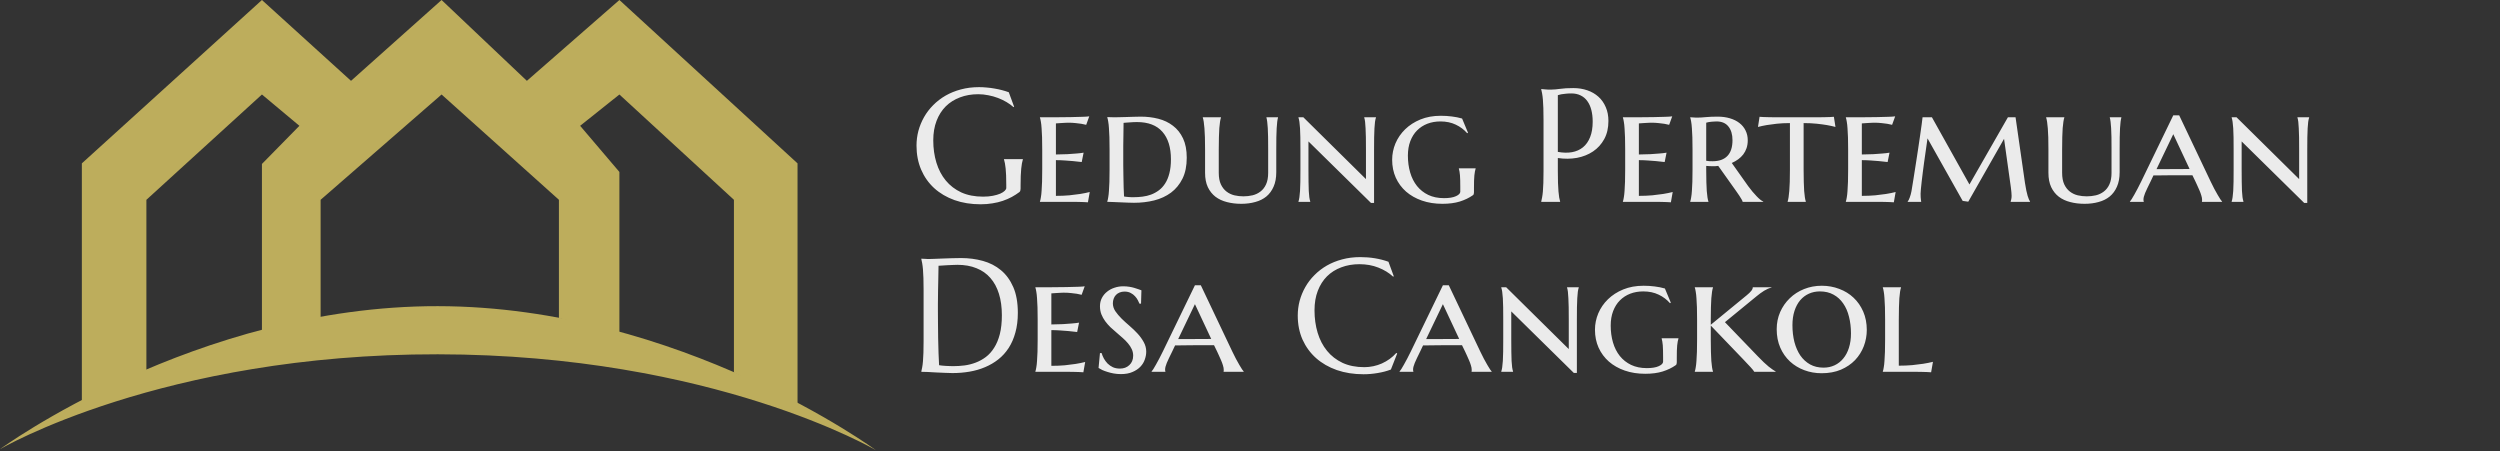 <svg width="1412" height="255" viewBox="0 0 1412 255" fill="none" xmlns="http://www.w3.org/2000/svg">
<rect x="0" y="0" width="1412" height="255" fill="#333333" stroke="none"/>
<path d="M576.429 106.535C576.429 106.861 576.385 107.202 576.296 107.557C576.237 107.913 576.074 108.209 575.807 108.446C574.474 109.453 573.023 110.386 571.453 111.245C569.912 112.075 568.239 112.8 566.432 113.422C564.625 114.044 562.67 114.518 560.566 114.844C558.493 115.2 556.256 115.377 553.857 115.377C548.466 115.377 543.548 114.592 539.105 113.022C534.662 111.423 530.84 109.172 527.641 106.269C524.472 103.366 522.013 99.885 520.265 95.827C518.517 91.739 517.644 87.207 517.644 82.23C517.644 79.416 517.999 76.646 518.71 73.921C519.451 71.196 520.517 68.604 521.909 66.145C523.301 63.686 525.02 61.435 527.063 59.391C529.107 57.318 531.433 55.525 534.04 54.015C536.676 52.504 539.564 51.334 542.704 50.504C545.874 49.645 549.295 49.216 552.968 49.216C554.39 49.216 555.842 49.29 557.323 49.438C558.804 49.556 560.27 49.749 561.722 50.016C563.173 50.253 564.565 50.549 565.898 50.904C567.261 51.26 568.55 51.66 569.764 52.104L572.786 60.324L572.43 60.502C571.275 59.465 569.942 58.502 568.431 57.614C566.92 56.725 565.306 55.955 563.588 55.303C561.87 54.651 560.063 54.148 558.167 53.792C556.301 53.407 554.405 53.215 552.479 53.215C548.747 53.215 545.326 53.807 542.215 54.992C539.105 56.148 536.424 57.836 534.173 60.058C531.951 62.279 530.218 65.005 528.974 68.233C527.73 71.462 527.108 75.135 527.108 79.253C527.108 83.785 527.7 87.992 528.885 91.872C530.07 95.753 531.833 99.115 534.173 101.958C536.513 104.802 539.431 107.039 542.926 108.668C546.451 110.268 550.554 111.067 555.234 111.067C557.308 111.067 559.159 110.904 560.789 110.579C562.418 110.253 563.795 109.853 564.921 109.379C566.047 108.875 566.891 108.342 567.454 107.779C568.046 107.187 568.342 106.654 568.342 106.18V104.447C568.342 102.373 568.313 100.581 568.253 99.07C568.194 97.56 568.105 96.256 567.987 95.16C567.868 94.034 567.735 93.072 567.587 92.272C567.439 91.472 567.261 90.732 567.054 90.05V89.873H577.718V90.05C577.54 90.672 577.362 91.413 577.185 92.272C577.036 93.101 576.903 94.094 576.785 95.249C576.666 96.404 576.577 97.767 576.518 99.337C576.459 100.877 576.429 102.669 576.429 104.713V106.535ZM587.36 66.234C590.263 66.234 593.24 66.234 596.291 66.234C599.342 66.204 602.171 66.175 604.778 66.145C607.385 66.086 609.621 66.026 611.487 65.967C613.383 65.908 614.627 65.819 615.22 65.701L613.487 70.499C612.687 70.292 611.784 70.1 610.776 69.922C609.888 69.774 608.806 69.641 607.533 69.522C606.289 69.374 604.837 69.3 603.178 69.3C602.586 69.3 601.904 69.329 601.134 69.389C600.364 69.418 599.624 69.463 598.913 69.522C598.083 69.581 597.239 69.641 596.38 69.7V87.251C598.779 87.221 600.942 87.162 602.867 87.073C604.793 86.984 606.437 86.866 607.799 86.718C609.399 86.599 610.806 86.436 612.021 86.229L610.954 91.517C609.325 91.309 607.681 91.132 606.022 90.983C604.6 90.835 603.03 90.717 601.312 90.628C599.594 90.509 597.95 90.45 596.38 90.45V110.623C599.135 110.623 601.667 110.519 603.978 110.312C606.289 110.075 608.303 109.823 610.021 109.557C612.035 109.231 613.857 108.861 615.486 108.446L614.464 114.267C614.02 114.237 613.294 114.193 612.287 114.133C611.31 114.104 610.273 114.074 609.177 114.044C608.11 114.044 607.103 114.03 606.155 114C605.207 114 604.556 114 604.2 114H587.36V113.822C587.567 113.2 587.745 112.4 587.893 111.423C588.071 110.445 588.204 109.246 588.293 107.824C588.411 106.372 588.5 104.654 588.56 102.669C588.619 100.685 588.648 98.359 588.648 95.693V84.496C588.648 81.83 588.619 79.519 588.56 77.564C588.5 75.58 588.411 73.876 588.293 72.455C588.204 71.003 588.071 69.789 587.893 68.811C587.745 67.834 587.567 67.034 587.36 66.412V66.234ZM634.593 69.389C634.563 71.818 634.534 74.173 634.504 76.454C634.504 77.431 634.489 78.438 634.459 79.475C634.459 80.482 634.445 81.489 634.415 82.497C634.415 83.504 634.415 84.466 634.415 85.385C634.415 86.273 634.415 87.073 634.415 87.784C634.415 89.265 634.415 91.058 634.415 93.161C634.445 95.234 634.474 97.367 634.504 99.559C634.534 101.751 634.578 103.869 634.637 105.913C634.696 107.927 634.771 109.616 634.859 110.979C635.156 111.038 635.541 111.097 636.015 111.156C636.489 111.186 636.977 111.23 637.481 111.29C638.014 111.319 638.533 111.349 639.036 111.378C639.54 111.378 639.969 111.378 640.325 111.378C641.954 111.378 643.598 111.275 645.257 111.067C646.945 110.86 648.56 110.475 650.1 109.912C651.67 109.32 653.136 108.52 654.499 107.513C655.862 106.506 657.047 105.217 658.054 103.647C659.09 102.047 659.89 100.137 660.453 97.915C661.046 95.664 661.342 93.013 661.342 89.961C661.342 83.237 659.727 78.053 656.499 74.41C653.299 70.766 648.515 68.944 642.146 68.944C641.524 68.944 640.858 68.959 640.147 68.989C639.466 69.018 638.784 69.063 638.103 69.122C637.422 69.152 636.77 69.196 636.148 69.255C635.556 69.315 635.037 69.359 634.593 69.389ZM625.395 66.145C626.106 66.175 626.772 66.189 627.395 66.189C627.928 66.219 628.446 66.234 628.95 66.234C629.453 66.234 629.824 66.234 630.061 66.234C630.475 66.234 631.216 66.219 632.282 66.189C633.349 66.16 634.548 66.13 635.881 66.101C637.244 66.041 638.666 65.997 640.147 65.967C641.658 65.908 643.05 65.878 644.324 65.878C647.79 65.878 651.092 66.278 654.232 67.078C657.372 67.878 660.127 69.196 662.497 71.033C664.896 72.84 666.792 75.224 668.185 78.186C669.577 81.119 670.273 84.748 670.273 89.073C670.273 93.724 669.473 97.663 667.874 100.892C666.274 104.121 664.111 106.757 661.386 108.801C658.661 110.816 655.491 112.282 651.877 113.2C648.293 114.089 644.501 114.533 640.502 114.533C639.555 114.533 638.37 114.504 636.948 114.444C635.526 114.385 634.074 114.326 632.593 114.267C631.112 114.207 629.705 114.148 628.372 114.089C627.069 114.03 626.076 114 625.395 114V113.822C625.602 113.2 625.78 112.4 625.928 111.423C626.106 110.445 626.239 109.246 626.328 107.824C626.447 106.372 626.535 104.654 626.595 102.669C626.654 100.685 626.684 98.359 626.684 95.693V84.496C626.684 81.83 626.654 79.505 626.595 77.52C626.535 75.535 626.447 73.817 626.328 72.366C626.239 70.914 626.106 69.7 625.928 68.722C625.78 67.745 625.602 66.945 625.395 66.323V66.145ZM716.262 84.318C716.262 81.682 716.247 79.386 716.217 77.431C716.188 75.476 716.128 73.788 716.04 72.366C715.951 70.944 715.847 69.759 715.729 68.811C715.61 67.834 715.462 67.034 715.284 66.412V66.234H721.816V66.412C721.638 67.034 721.49 67.834 721.372 68.811C721.253 69.789 721.149 71.003 721.061 72.455C720.972 73.876 720.912 75.58 720.883 77.564C720.853 79.519 720.838 81.83 720.838 84.496V97.249C720.838 100.448 720.335 103.173 719.328 105.424C718.35 107.676 716.987 109.527 715.24 110.979C713.492 112.4 711.404 113.437 708.975 114.089C706.575 114.77 703.939 115.111 701.065 115.111C698.162 115.111 695.467 114.785 692.979 114.133C690.49 113.511 688.328 112.504 686.491 111.112C684.684 109.72 683.248 107.913 682.181 105.691C681.144 103.469 680.626 100.774 680.626 97.604V84.496C680.626 81.83 680.596 79.519 680.537 77.564C680.478 75.58 680.389 73.876 680.271 72.455C680.152 71.003 680.019 69.789 679.871 68.811C679.722 67.834 679.545 67.034 679.337 66.412V66.234H689.602V66.412C689.394 67.034 689.216 67.834 689.068 68.811C688.92 69.759 688.787 70.944 688.668 72.366C688.58 73.788 688.506 75.476 688.446 77.431C688.387 79.386 688.357 81.682 688.357 84.318V97.604C688.357 100.24 688.757 102.418 689.557 104.136C690.357 105.824 691.409 107.172 692.712 108.179C694.015 109.186 695.496 109.897 697.155 110.312C698.814 110.697 700.517 110.89 702.265 110.89C704.042 110.89 705.761 110.697 707.419 110.312C709.108 109.897 710.604 109.186 711.907 108.179C713.24 107.172 714.292 105.824 715.062 104.136C715.862 102.418 716.262 100.24 716.262 97.604V84.318ZM776.069 114.622H774.336L739.012 79.875V95.693C739.012 98.359 739.027 100.685 739.056 102.669C739.086 104.654 739.13 106.372 739.189 107.824C739.278 109.246 739.382 110.445 739.5 111.423C739.649 112.4 739.826 113.2 740.034 113.822V114H733.369V113.822C733.576 113.2 733.754 112.4 733.902 111.423C734.05 110.445 734.168 109.246 734.257 107.824C734.346 106.372 734.405 104.654 734.435 102.669C734.465 100.685 734.479 98.359 734.479 95.693V84.496C734.479 81.83 734.465 79.519 734.435 77.564C734.405 75.58 734.346 73.876 734.257 72.455C734.168 71.003 734.05 69.789 733.902 68.811C733.754 67.834 733.576 67.034 733.369 66.412V66.234H736.124L771.493 101.159V84.496C771.493 81.83 771.478 79.519 771.448 77.564C771.419 75.58 771.359 73.876 771.271 72.455C771.211 71.003 771.122 69.789 771.004 68.811C770.885 67.834 770.722 67.034 770.515 66.412V66.234H777.136V66.412C776.928 67.034 776.751 67.834 776.603 68.811C776.484 69.789 776.38 71.003 776.292 72.455C776.203 73.876 776.143 75.58 776.114 77.564C776.084 79.519 776.069 81.83 776.069 84.496V114.622ZM832.5 108.624C832.5 109.009 832.456 109.334 832.367 109.601C832.307 109.868 832.145 110.09 831.878 110.268C829.775 111.749 827.316 112.934 824.502 113.822C821.717 114.681 818.444 115.111 814.682 115.111C810.446 115.111 806.58 114.504 803.085 113.289C799.619 112.075 796.642 110.386 794.154 108.224C791.666 106.032 789.725 103.41 788.333 100.359C786.97 97.308 786.289 93.931 786.289 90.228C786.289 87.058 786.911 83.978 788.155 80.986C789.429 77.994 791.251 75.343 793.621 73.032C795.99 70.722 798.864 68.87 802.241 67.478C805.647 66.086 809.483 65.39 813.749 65.39C815.971 65.39 818.074 65.523 820.059 65.79C822.043 66.026 823.954 66.412 825.791 66.945L829.123 74.943L828.679 75.254C826.901 73.21 824.754 71.596 822.236 70.411C819.718 69.196 816.83 68.589 813.571 68.589C810.905 68.589 808.447 69.018 806.195 69.877C803.974 70.737 802.033 71.995 800.375 73.654C798.745 75.284 797.472 77.298 796.553 79.697C795.635 82.097 795.176 84.822 795.176 87.873C795.176 91.309 795.605 94.494 796.464 97.426C797.323 100.359 798.612 102.906 800.33 105.069C802.048 107.202 804.166 108.875 806.684 110.09C809.232 111.304 812.194 111.912 815.571 111.912C818.474 111.912 820.725 111.541 822.325 110.801C823.954 110.06 824.769 109.216 824.769 108.268V105.913C824.769 104.373 824.754 103.04 824.724 101.914C824.694 100.788 824.65 99.826 824.591 99.026C824.532 98.197 824.443 97.486 824.324 96.893C824.235 96.301 824.117 95.753 823.969 95.249V95.071H833.433V95.249C833.285 95.693 833.152 96.227 833.033 96.849C832.915 97.471 832.811 98.211 832.722 99.07C832.663 99.929 832.604 100.937 832.544 102.092C832.515 103.247 832.5 104.58 832.5 106.091V108.624ZM879.866 85.785C882.769 86.318 885.42 86.377 887.82 85.962C890.249 85.518 892.322 84.6 894.041 83.207C895.788 81.786 897.136 79.875 898.084 77.476C899.062 75.076 899.55 72.144 899.55 68.678C899.55 66.278 899.299 64.101 898.795 62.146C898.291 60.161 897.536 58.488 896.529 57.125C895.551 55.733 894.307 54.666 892.796 53.926C891.286 53.156 889.523 52.77 887.509 52.77C886.235 52.77 885.124 52.83 884.176 52.948C883.228 53.037 882.429 53.141 881.777 53.259C881.007 53.407 880.37 53.57 879.866 53.748V85.785ZM870.491 50.282C871.083 50.342 871.705 50.401 872.357 50.46C872.92 50.519 873.542 50.564 874.223 50.593C874.934 50.593 875.66 50.593 876.4 50.593C877.556 50.593 879.111 50.46 881.066 50.193C883.051 49.897 885.569 49.749 888.62 49.749C891.463 49.749 894.085 50.164 896.484 50.993C898.913 51.823 901.017 53.037 902.794 54.637C904.571 56.236 905.949 58.191 906.926 60.502C907.933 62.783 908.437 65.39 908.437 68.322C908.437 72.262 907.652 75.669 906.082 78.542C904.512 81.415 902.409 83.741 899.772 85.518C897.136 87.295 894.1 88.51 890.664 89.162C887.227 89.784 883.628 89.813 879.866 89.251V96.626C879.866 99.144 879.896 101.351 879.955 103.247C880.044 105.113 880.133 106.728 880.222 108.09C880.34 109.453 880.473 110.593 880.622 111.512C880.799 112.43 880.977 113.2 881.155 113.822V114H870.491V113.822C870.668 113.2 870.831 112.43 870.979 111.512C871.157 110.593 871.305 109.453 871.424 108.09C871.542 106.728 871.631 105.113 871.69 103.247C871.75 101.351 871.779 99.144 871.779 96.626V67.7C871.779 65.182 871.75 62.99 871.69 61.124C871.631 59.228 871.542 57.599 871.424 56.236C871.305 54.844 871.157 53.689 870.979 52.77C870.831 51.852 870.668 51.082 870.491 50.46V50.282ZM916.613 66.234C919.516 66.234 922.493 66.234 925.544 66.234C928.595 66.204 931.424 66.175 934.031 66.145C936.638 66.086 938.874 66.026 940.74 65.967C942.636 65.908 943.88 65.819 944.473 65.701L942.74 70.499C941.94 70.292 941.036 70.1 940.029 69.922C939.141 69.774 938.059 69.641 936.786 69.522C935.542 69.374 934.09 69.3 932.431 69.3C931.839 69.3 931.157 69.329 930.387 69.389C929.617 69.418 928.876 69.463 928.166 69.522C927.336 69.581 926.492 69.641 925.633 69.7V87.251C928.032 87.221 930.195 87.162 932.12 87.073C934.046 86.984 935.69 86.866 937.052 86.718C938.652 86.599 940.059 86.436 941.273 86.229L940.207 91.517C938.578 91.309 936.934 91.132 935.275 90.983C933.853 90.835 932.283 90.717 930.565 90.628C928.847 90.509 927.203 90.45 925.633 90.45V110.623C928.388 110.623 930.92 110.519 933.231 110.312C935.542 110.075 937.556 109.823 939.274 109.557C941.288 109.231 943.11 108.861 944.739 108.446L943.717 114.267C943.273 114.237 942.547 114.193 941.54 114.133C940.562 114.104 939.526 114.074 938.43 114.044C937.363 114.044 936.356 114.03 935.408 114C934.46 114 933.809 114 933.453 114H916.613V113.822C916.82 113.2 916.998 112.4 917.146 111.423C917.324 110.445 917.457 109.246 917.546 107.824C917.664 106.372 917.753 104.654 917.812 102.669C917.872 100.685 917.901 98.359 917.901 95.693V84.496C917.901 81.83 917.872 79.519 917.812 77.564C917.753 75.58 917.664 73.876 917.546 72.455C917.457 71.003 917.324 69.789 917.146 68.811C916.998 67.834 916.82 67.034 916.613 66.412V66.234ZM963.668 90.806C964.26 90.894 964.853 90.969 965.445 91.028C966.067 91.058 966.66 91.072 967.223 91.072C970.925 91.072 973.725 90.08 975.621 88.095C977.546 86.111 978.509 83.133 978.509 79.164C978.509 75.906 977.739 73.329 976.198 71.433C974.688 69.537 972.451 68.589 969.489 68.589C968.541 68.589 967.697 68.633 966.956 68.722C966.245 68.781 965.638 68.856 965.134 68.944C964.571 69.063 964.083 69.181 963.668 69.3V90.806ZM970.466 93.694C969.874 93.783 969.281 93.842 968.689 93.872C968.126 93.872 967.549 93.872 966.956 93.872C966.482 93.872 965.964 93.857 965.401 93.827C964.838 93.797 964.26 93.753 963.668 93.694V95.871C963.668 98.507 963.698 100.818 963.757 102.803C963.816 104.758 963.89 106.446 963.979 107.868C964.097 109.29 964.231 110.49 964.379 111.467C964.527 112.415 964.705 113.2 964.912 113.822V114H954.648V113.822C954.855 113.2 955.033 112.4 955.181 111.423C955.359 110.445 955.492 109.246 955.581 107.824C955.7 106.372 955.788 104.654 955.848 102.669C955.907 100.685 955.937 98.359 955.937 95.693V84.496C955.937 81.83 955.907 79.519 955.848 77.564C955.788 75.58 955.7 73.876 955.581 72.455C955.492 71.003 955.359 69.789 955.181 68.811C955.033 67.834 954.855 67.034 954.648 66.412V66.234C955.122 66.263 955.625 66.293 956.159 66.323C956.603 66.352 957.092 66.382 957.625 66.412C958.188 66.412 958.751 66.412 959.313 66.412C960.261 66.412 961.668 66.323 963.535 66.145C965.401 65.967 967.593 65.878 970.111 65.878C972.658 65.878 974.969 66.189 977.042 66.811C979.146 67.434 980.938 68.322 982.419 69.478C983.93 70.633 985.085 72.04 985.885 73.699C986.714 75.358 987.129 77.209 987.129 79.253C987.129 80.853 986.907 82.319 986.462 83.652C986.018 84.955 985.396 86.14 984.596 87.207C983.796 88.243 982.848 89.162 981.752 89.961C980.656 90.761 979.442 91.457 978.109 92.05L987.396 105.158C988.195 106.224 988.995 107.246 989.795 108.224C990.624 109.201 991.409 110.075 992.15 110.845C992.89 111.615 993.587 112.267 994.238 112.8C994.89 113.304 995.438 113.645 995.882 113.822V114H984.241C984.241 113.733 984.048 113.274 983.663 112.623C983.308 111.941 982.878 111.245 982.375 110.534C981.901 109.794 981.412 109.083 980.908 108.401C980.434 107.72 980.079 107.216 979.842 106.891L970.466 93.694ZM1010.95 69.522C1008.25 69.522 1005.79 69.641 1003.57 69.877C1001.38 70.114 999.481 70.366 997.882 70.633C996.045 70.959 994.386 71.314 992.905 71.699L993.794 65.967C994.238 66.026 994.964 66.071 995.971 66.101C996.978 66.13 998.03 66.16 999.126 66.189C1000.25 66.189 1001.3 66.204 1002.28 66.234C1003.29 66.234 1003.98 66.234 1004.37 66.234H1025.39C1025.74 66.234 1026.39 66.234 1027.34 66.234C1028.32 66.204 1029.36 66.189 1030.45 66.189C1031.55 66.16 1032.6 66.13 1033.61 66.101C1034.61 66.071 1035.34 66.026 1035.78 65.967L1036.67 71.699C1035.25 71.314 1033.62 70.959 1031.78 70.633C1030.21 70.366 1028.32 70.114 1026.1 69.877C1023.91 69.641 1021.43 69.522 1018.68 69.522V95.693C1018.68 98.359 1018.71 100.685 1018.77 102.669C1018.82 104.654 1018.9 106.372 1018.99 107.824C1019.11 109.246 1019.24 110.445 1019.39 111.423C1019.54 112.4 1019.71 113.2 1019.92 113.822V114H1009.66V113.822C1009.86 113.2 1010.04 112.4 1010.19 111.423C1010.34 110.445 1010.47 109.246 1010.59 107.824C1010.71 106.372 1010.8 104.654 1010.86 102.669C1010.92 100.685 1010.95 98.359 1010.95 95.693V69.522ZM1042.54 66.234C1045.44 66.234 1048.42 66.234 1051.47 66.234C1054.52 66.204 1057.35 66.175 1059.96 66.145C1062.56 66.086 1064.8 66.026 1066.67 65.967C1068.56 65.908 1069.81 65.819 1070.4 65.701L1068.66 70.499C1067.86 70.292 1066.96 70.1 1065.95 69.922C1065.07 69.774 1063.98 69.641 1062.71 69.522C1061.47 69.374 1060.01 69.3 1058.36 69.3C1057.76 69.3 1057.08 69.329 1056.31 69.389C1055.54 69.418 1054.8 69.463 1054.09 69.522C1053.26 69.581 1052.42 69.641 1051.56 69.7V87.251C1053.96 87.221 1056.12 87.162 1058.04 87.073C1059.97 86.984 1061.61 86.866 1062.98 86.718C1064.58 86.599 1065.98 86.436 1067.2 86.229L1066.13 91.517C1064.5 91.309 1062.86 91.132 1061.2 90.983C1059.78 90.835 1058.21 90.717 1056.49 90.628C1054.77 90.509 1053.13 90.45 1051.56 90.45V110.623C1054.31 110.623 1056.85 110.519 1059.16 110.312C1061.47 110.075 1063.48 109.823 1065.2 109.557C1067.21 109.231 1069.03 108.861 1070.66 108.446L1069.64 114.267C1069.2 114.237 1068.47 114.193 1067.46 114.133C1066.49 114.104 1065.45 114.074 1064.35 114.044C1063.29 114.044 1062.28 114.03 1061.33 114C1060.39 114 1059.73 114 1059.38 114H1042.54V113.822C1042.74 113.2 1042.92 112.4 1043.07 111.423C1043.25 110.445 1043.38 109.246 1043.47 107.824C1043.59 106.372 1043.68 104.654 1043.74 102.669C1043.8 100.685 1043.83 98.359 1043.83 95.693V84.496C1043.83 81.83 1043.8 79.519 1043.74 77.564C1043.68 75.58 1043.59 73.876 1043.47 72.455C1043.38 71.003 1043.25 69.789 1043.07 68.811C1042.92 67.834 1042.74 67.034 1042.54 66.412V66.234ZM1077.46 113.822C1077.85 113.408 1078.23 112.652 1078.62 111.556C1079.03 110.46 1079.36 109.275 1079.6 108.001C1079.95 105.928 1080.34 103.573 1080.75 100.937C1081.19 98.27 1081.62 95.53 1082.04 92.716C1082.48 89.902 1082.91 87.103 1083.33 84.318C1083.74 81.504 1084.13 78.897 1084.48 76.498C1084.84 74.099 1085.13 71.995 1085.37 70.189C1085.61 68.382 1085.77 67.063 1085.86 66.234H1091.15L1112.34 104.18L1134.07 66.234H1138.38L1143.71 103.336C1143.98 105.024 1144.23 106.461 1144.47 107.646C1144.73 108.831 1144.99 109.838 1145.22 110.667C1145.46 111.467 1145.7 112.119 1145.93 112.623C1146.17 113.126 1146.38 113.526 1146.56 113.822V114H1135.63V113.822C1135.71 113.585 1135.82 113.185 1135.94 112.623C1136.09 112.06 1136.16 111.393 1136.16 110.623C1136.16 110.119 1136.11 109.394 1136.03 108.446C1135.97 107.498 1135.86 106.565 1135.71 105.646L1131.89 78.409L1111.68 113.911L1108.52 113.467L1088.66 78.142C1087.92 83.119 1087.27 87.725 1086.7 91.961C1086.47 93.768 1086.23 95.575 1085.99 97.382C1085.76 99.189 1085.55 100.892 1085.37 102.492C1085.19 104.062 1085.05 105.454 1084.93 106.668C1084.81 107.883 1084.75 108.786 1084.75 109.379C1084.75 110.119 1084.76 110.771 1084.79 111.334C1084.82 111.867 1084.87 112.341 1084.93 112.756C1084.99 113.23 1085.05 113.645 1085.1 114H1077.46V113.822ZM1192.59 84.318C1192.59 81.682 1192.58 79.386 1192.55 77.431C1192.52 75.476 1192.46 73.788 1192.37 72.366C1192.28 70.944 1192.18 69.759 1192.06 68.811C1191.94 67.834 1191.79 67.034 1191.61 66.412V66.234H1198.14V66.412C1197.97 67.034 1197.82 67.834 1197.7 68.811C1197.58 69.789 1197.48 71.003 1197.39 72.455C1197.3 73.876 1197.24 75.58 1197.21 77.564C1197.18 79.519 1197.17 81.83 1197.17 84.496V97.249C1197.17 100.448 1196.66 103.173 1195.66 105.424C1194.68 107.676 1193.32 109.527 1191.57 110.979C1189.82 112.4 1187.73 113.437 1185.3 114.089C1182.9 114.77 1180.27 115.111 1177.39 115.111C1174.49 115.111 1171.79 114.785 1169.31 114.133C1166.82 113.511 1164.66 112.504 1162.82 111.112C1161.01 109.72 1159.58 107.913 1158.51 105.691C1157.47 103.469 1156.95 100.774 1156.95 97.604V84.496C1156.95 81.83 1156.92 79.519 1156.87 77.564C1156.81 75.58 1156.72 73.876 1156.6 72.455C1156.48 71.003 1156.35 69.789 1156.2 68.811C1156.05 67.834 1155.87 67.034 1155.67 66.412V66.234H1165.93V66.412C1165.72 67.034 1165.54 67.834 1165.4 68.811C1165.25 69.759 1165.12 70.944 1165 72.366C1164.91 73.788 1164.83 75.476 1164.77 77.431C1164.72 79.386 1164.69 81.682 1164.69 84.318V97.604C1164.69 100.24 1165.09 102.418 1165.89 104.136C1166.69 105.824 1167.74 107.172 1169.04 108.179C1170.34 109.186 1171.82 109.897 1173.48 110.312C1175.14 110.697 1176.85 110.89 1178.59 110.89C1180.37 110.89 1182.09 110.697 1183.75 110.312C1185.44 109.897 1186.93 109.186 1188.24 108.179C1189.57 107.172 1190.62 105.824 1191.39 104.136C1192.19 102.418 1192.59 100.24 1192.59 97.604V84.318ZM1238.27 98.981C1237.47 98.981 1236.46 98.981 1235.25 98.981C1234.06 98.981 1232.76 98.981 1231.34 98.981C1229.91 98.981 1228.45 98.981 1226.94 98.981C1225.43 98.981 1223.99 98.996 1222.63 99.026C1221.26 99.026 1220.02 99.041 1218.89 99.07C1217.77 99.07 1216.9 99.07 1216.27 99.07L1214.63 102.536C1213.92 103.958 1213.31 105.202 1212.81 106.269C1212.3 107.305 1211.89 108.224 1211.56 109.023C1211.24 109.823 1211 110.519 1210.85 111.112C1210.7 111.675 1210.63 112.208 1210.63 112.711C1210.63 113.037 1210.64 113.289 1210.67 113.467C1210.7 113.615 1210.75 113.733 1210.81 113.822V114H1202.99V113.822C1203.19 113.615 1203.52 113.171 1203.96 112.489C1204.41 111.778 1204.91 110.919 1205.48 109.912C1206.07 108.905 1206.69 107.764 1207.34 106.491C1208.02 105.217 1208.69 103.899 1209.34 102.536L1227.47 65.123H1230.8L1248.58 102.536C1249.26 103.958 1249.94 105.321 1250.62 106.624C1251.33 107.927 1251.98 109.097 1252.58 110.134C1253.17 111.141 1253.69 111.986 1254.13 112.667C1254.57 113.319 1254.87 113.704 1255.02 113.822V114H1243.64C1243.7 113.763 1243.73 113.556 1243.73 113.378C1243.73 113.171 1243.73 112.948 1243.73 112.711C1243.73 112.06 1243.58 111.275 1243.29 110.356C1243.02 109.438 1242.68 108.505 1242.27 107.557C1241.88 106.58 1241.47 105.646 1241.02 104.758C1240.61 103.869 1240.27 103.129 1240 102.536L1238.27 98.981ZM1218.01 95.516H1220.72C1221.96 95.516 1223.28 95.516 1224.67 95.516C1226.09 95.486 1227.51 95.471 1228.94 95.471C1230.36 95.471 1231.74 95.471 1233.07 95.471C1234.4 95.442 1235.6 95.427 1236.67 95.427L1227.47 75.787L1218.01 95.516ZM1303.14 114.622H1301.41L1266.08 79.875V95.693C1266.08 98.359 1266.1 100.685 1266.13 102.669C1266.16 104.654 1266.2 106.372 1266.26 107.824C1266.35 109.246 1266.45 110.445 1266.57 111.423C1266.72 112.4 1266.9 113.2 1267.1 113.822V114H1260.44V113.822C1260.65 113.2 1260.83 112.4 1260.97 111.423C1261.12 110.445 1261.24 109.246 1261.33 107.824C1261.42 106.372 1261.48 104.654 1261.51 102.669C1261.54 100.685 1261.55 98.359 1261.55 95.693V84.496C1261.55 81.83 1261.54 79.519 1261.51 77.564C1261.48 75.58 1261.42 73.876 1261.33 72.455C1261.24 71.003 1261.12 69.789 1260.97 68.811C1260.83 67.834 1260.65 67.034 1260.44 66.412V66.234H1263.19L1298.56 101.159V84.496C1298.56 81.83 1298.55 79.519 1298.52 77.564C1298.49 75.58 1298.43 73.876 1298.34 72.455C1298.28 71.003 1298.19 69.789 1298.08 68.811C1297.96 67.834 1297.79 67.034 1297.59 66.412V66.234H1304.21V66.412C1304 67.034 1303.82 67.834 1303.67 68.811C1303.56 69.789 1303.45 71.003 1303.36 72.455C1303.27 73.876 1303.21 75.58 1303.19 77.564C1303.16 79.519 1303.14 81.83 1303.14 84.496V114.622ZM530.085 150.104C530.026 153.421 529.966 156.635 529.907 159.746C529.878 161.079 529.848 162.441 529.818 163.833C529.818 165.226 529.804 166.603 529.774 167.966C529.774 169.299 529.759 170.587 529.729 171.832C529.729 173.046 529.729 174.127 529.729 175.075C529.729 177.06 529.744 179.459 529.774 182.273C529.804 185.088 529.833 187.976 529.863 190.938C529.922 193.9 529.996 196.744 530.085 199.469C530.174 202.194 530.278 204.461 530.396 206.268C530.811 206.327 531.359 206.401 532.04 206.49C532.751 206.549 533.492 206.608 534.262 206.667C535.032 206.697 535.787 206.727 536.528 206.756C537.268 206.786 537.89 206.801 538.394 206.801C540.468 206.801 542.586 206.667 544.748 206.401C546.94 206.105 549.043 205.571 551.058 204.801C553.102 204.031 555.012 202.979 556.79 201.646C558.597 200.284 560.167 198.536 561.5 196.403C562.862 194.271 563.929 191.708 564.699 188.716C565.469 185.695 565.854 182.14 565.854 178.052C565.854 173.52 565.306 169.491 564.21 165.966C563.114 162.412 561.5 159.42 559.367 156.991C557.264 154.562 554.642 152.725 551.502 151.481C548.392 150.207 544.807 149.57 540.749 149.57C539.949 149.57 539.046 149.6 538.039 149.659C537.031 149.689 536.024 149.733 535.017 149.792C534.04 149.822 533.106 149.881 532.218 149.97C531.359 150.029 530.648 150.074 530.085 150.104ZM520.354 146.104C521.035 146.134 521.672 146.164 522.265 146.193C522.768 146.223 523.287 146.253 523.82 146.282C524.353 146.282 524.783 146.282 525.108 146.282C525.671 146.282 526.604 146.253 527.908 146.193C529.241 146.134 530.751 146.075 532.44 146.016C534.128 145.956 535.876 145.897 537.683 145.838C539.52 145.779 541.238 145.749 542.837 145.749C547.133 145.749 551.221 146.282 555.101 147.349C558.982 148.415 562.388 150.163 565.321 152.592C568.253 155.021 570.579 158.205 572.297 162.145C574.015 166.085 574.874 170.928 574.874 176.675C574.874 180.792 574.415 184.495 573.497 187.783C572.608 191.071 571.349 193.974 569.72 196.492C568.09 199.01 566.135 201.173 563.854 202.979C561.603 204.757 559.1 206.223 556.345 207.378C553.62 208.534 550.702 209.378 547.592 209.911C544.481 210.444 541.267 210.711 537.95 210.711C536.765 210.711 535.328 210.667 533.64 210.578C531.981 210.518 530.307 210.444 528.619 210.355C526.93 210.267 525.331 210.178 523.82 210.089C522.339 210.03 521.183 210 520.354 210V209.822C520.532 209.2 520.695 208.43 520.843 207.512C521.021 206.593 521.169 205.453 521.287 204.09C521.406 202.728 521.494 201.113 521.554 199.247C521.613 197.351 521.643 195.144 521.643 192.626V163.7C521.643 161.182 521.613 158.975 521.554 157.08C521.494 155.154 521.406 153.51 521.287 152.147C521.169 150.755 521.021 149.585 520.843 148.637C520.695 147.689 520.532 146.904 520.354 146.282V146.104ZM584.783 162.234C587.686 162.234 590.663 162.234 593.714 162.234C596.765 162.204 599.594 162.175 602.201 162.145C604.807 162.086 607.044 162.027 608.91 161.967C610.806 161.908 612.05 161.819 612.643 161.701L610.91 166.5C610.11 166.292 609.206 166.1 608.199 165.922C607.311 165.774 606.229 165.64 604.956 165.522C603.711 165.374 602.26 165.3 600.601 165.3C600.009 165.3 599.327 165.329 598.557 165.389C597.787 165.418 597.046 165.463 596.335 165.522C595.506 165.581 594.662 165.64 593.803 165.7V183.251C596.202 183.221 598.365 183.162 600.29 183.073C602.215 182.984 603.86 182.866 605.222 182.718C606.822 182.599 608.229 182.436 609.443 182.229L608.377 187.517C606.748 187.309 605.104 187.132 603.445 186.983C602.023 186.835 600.453 186.717 598.735 186.628C597.017 186.509 595.373 186.45 593.803 186.45V206.623C596.558 206.623 599.09 206.519 601.401 206.312C603.711 206.075 605.726 205.823 607.444 205.557C609.458 205.231 611.28 204.861 612.909 204.446L611.887 210.267C611.443 210.237 610.717 210.193 609.71 210.133C608.732 210.104 607.696 210.074 606.6 210.044C605.533 210.044 604.526 210.03 603.578 210C602.63 210 601.979 210 601.623 210H584.783V209.822C584.99 209.2 585.168 208.4 585.316 207.423C585.494 206.445 585.627 205.246 585.716 203.824C585.834 202.372 585.923 200.654 585.982 198.669C586.042 196.685 586.071 194.359 586.071 191.693V180.496C586.071 177.83 586.042 175.52 585.982 173.564C585.923 171.58 585.834 169.876 585.716 168.455C585.627 167.003 585.494 165.789 585.316 164.811C585.168 163.833 584.99 163.034 584.783 162.412V162.234ZM644.457 171.521H643.568C643.391 171.017 643.094 170.38 642.68 169.61C642.295 168.84 641.761 168.084 641.08 167.344C640.428 166.603 639.614 165.981 638.636 165.478C637.659 164.944 636.489 164.678 635.126 164.678C634.089 164.678 633.156 164.855 632.327 165.211C631.527 165.537 630.846 165.996 630.283 166.588C629.72 167.181 629.29 167.892 628.994 168.721C628.698 169.521 628.55 170.395 628.55 171.343C628.55 172.883 629.009 174.349 629.927 175.742C630.875 177.134 632.045 178.526 633.438 179.918C634.83 181.281 636.34 182.659 637.97 184.051C639.599 185.443 641.11 186.895 642.502 188.405C643.894 189.916 645.049 191.516 645.968 193.204C646.916 194.893 647.39 196.7 647.39 198.625C647.39 200.047 647.123 201.513 646.59 203.024C646.086 204.535 645.257 205.897 644.102 207.112C642.946 208.326 641.465 209.319 639.658 210.089C637.851 210.889 635.659 211.289 633.082 211.289C631.66 211.289 630.298 211.17 628.994 210.933C627.72 210.696 626.535 210.4 625.439 210.044C624.373 209.719 623.41 209.363 622.551 208.978C621.722 208.563 621.026 208.178 620.463 207.823L621.263 199.425H622.196C622.492 200.462 622.922 201.498 623.484 202.535C624.077 203.572 624.788 204.52 625.617 205.379C626.476 206.208 627.469 206.89 628.594 207.423C629.75 207.926 631.068 208.178 632.549 208.178C633.586 208.178 634.563 208.015 635.481 207.689C636.4 207.334 637.185 206.845 637.836 206.223C638.518 205.601 639.051 204.846 639.436 203.957C639.821 203.039 640.014 202.017 640.014 200.891C640.014 199.558 639.747 198.329 639.214 197.203C638.681 196.048 637.97 194.952 637.081 193.915C636.192 192.849 635.185 191.827 634.06 190.849C632.964 189.872 631.823 188.879 630.638 187.872C629.453 186.865 628.298 185.843 627.172 184.806C626.076 183.74 625.084 182.599 624.195 181.385C623.307 180.17 622.596 178.882 622.062 177.519C621.529 176.127 621.263 174.601 621.263 172.942C621.263 171.195 621.633 169.625 622.374 168.232C623.114 166.84 624.092 165.67 625.306 164.722C626.521 163.745 627.913 163.004 629.483 162.5C631.053 161.967 632.682 161.701 634.371 161.701C635.615 161.701 636.77 161.79 637.836 161.967C638.932 162.145 639.91 162.367 640.769 162.634C641.658 162.871 642.428 163.123 643.08 163.389C643.731 163.626 644.264 163.819 644.679 163.967L644.457 171.521ZM685.691 194.981C684.892 194.981 683.884 194.981 682.67 194.981C681.485 194.981 680.182 194.981 678.76 194.981C677.338 194.981 675.872 194.981 674.361 194.981C672.85 194.981 671.413 194.996 670.051 195.026C668.688 195.026 667.444 195.041 666.318 195.07C665.193 195.07 664.319 195.07 663.697 195.07L662.053 198.536C661.342 199.958 660.735 201.202 660.231 202.269C659.727 203.305 659.313 204.224 658.987 205.023C658.661 205.823 658.424 206.519 658.276 207.112C658.128 207.675 658.054 208.208 658.054 208.711C658.054 209.037 658.069 209.289 658.098 209.467C658.128 209.615 658.172 209.733 658.231 209.822V210H650.411V209.822C650.618 209.615 650.944 209.171 651.389 208.489C651.833 207.778 652.337 206.919 652.899 205.912C653.492 204.905 654.114 203.764 654.766 202.491C655.447 201.217 656.113 199.899 656.765 198.536L674.894 161.123H678.227L696 198.536C696.681 199.958 697.363 201.321 698.044 202.624C698.755 203.927 699.407 205.097 699.999 206.134C700.591 207.141 701.11 207.986 701.554 208.667C701.999 209.319 702.295 209.704 702.443 209.822V210H691.068C691.127 209.763 691.157 209.556 691.157 209.378C691.157 209.171 691.157 208.948 691.157 208.711C691.157 208.06 691.009 207.275 690.712 206.356C690.446 205.438 690.105 204.505 689.69 203.557C689.305 202.58 688.891 201.646 688.446 200.758C688.032 199.869 687.691 199.129 687.424 198.536L685.691 194.981ZM665.43 191.516H668.14C669.384 191.516 670.702 191.516 672.095 191.516C673.517 191.486 674.938 191.471 676.36 191.471C677.782 191.471 679.16 191.471 680.493 191.471C681.826 191.442 683.025 191.427 684.092 191.427L674.894 171.787L665.43 191.516ZM787.222 156.058L786.822 156.235C784.512 154.103 781.727 152.399 778.469 151.125C775.24 149.852 771.685 149.215 767.805 149.215C764.072 149.215 760.651 149.807 757.541 150.992C754.43 152.147 751.749 153.836 749.498 156.058C747.276 158.279 745.543 161.005 744.299 164.233C743.055 167.462 742.433 171.135 742.433 175.253C742.433 179.785 743.026 184.021 744.21 187.961C745.395 191.871 747.158 195.263 749.498 198.136C751.838 201.01 754.756 203.276 758.251 204.935C761.777 206.564 765.879 207.378 770.56 207.378C772.248 207.378 773.937 207.201 775.625 206.845C777.313 206.49 778.928 205.971 780.468 205.29C782.038 204.579 783.505 203.735 784.867 202.757C786.259 201.75 787.518 200.61 788.644 199.336L789.133 199.647L785.578 208.711C783.356 209.57 780.898 210.222 778.202 210.667C775.536 211.14 772.84 211.377 770.115 211.377C764.635 211.377 759.614 210.592 755.052 209.022C750.52 207.423 746.61 205.172 743.322 202.269C740.063 199.366 737.516 195.885 735.679 191.827C733.872 187.739 732.969 183.207 732.969 178.23C732.969 175.416 733.324 172.646 734.035 169.921C734.776 167.196 735.842 164.604 737.234 162.145C738.627 159.686 740.345 157.435 742.389 155.391C744.433 153.318 746.758 151.525 749.365 150.015C752.001 148.504 754.889 147.334 758.029 146.504C761.199 145.645 764.62 145.216 768.293 145.216C774.011 145.216 779.313 146.09 784.201 147.837L787.222 156.058ZM825.746 194.981C824.946 194.981 823.939 194.981 822.725 194.981C821.54 194.981 820.236 194.981 818.814 194.981C817.393 194.981 815.926 194.981 814.416 194.981C812.905 194.981 811.468 194.996 810.105 195.026C808.743 195.026 807.499 195.041 806.373 195.07C805.247 195.07 804.374 195.07 803.751 195.07L802.107 198.536C801.396 199.958 800.789 201.202 800.286 202.269C799.782 203.305 799.367 204.224 799.042 205.023C798.716 205.823 798.479 206.519 798.331 207.112C798.182 207.675 798.108 208.208 798.108 208.711C798.108 209.037 798.123 209.289 798.153 209.467C798.182 209.615 798.227 209.733 798.286 209.822V210H790.466V209.822C790.673 209.615 790.999 209.171 791.443 208.489C791.888 207.778 792.391 206.919 792.954 205.912C793.547 204.905 794.169 203.764 794.82 202.491C795.502 201.217 796.168 199.899 796.82 198.536L814.949 161.123H818.281L836.055 198.536C836.736 199.958 837.417 201.321 838.099 202.624C838.81 203.927 839.461 205.097 840.054 206.134C840.646 207.141 841.165 207.986 841.609 208.667C842.053 209.319 842.349 209.704 842.498 209.822V210H831.123C831.182 209.763 831.211 209.556 831.211 209.378C831.211 209.171 831.211 208.948 831.211 208.711C831.211 208.06 831.063 207.275 830.767 206.356C830.5 205.438 830.16 204.505 829.745 203.557C829.36 202.58 828.945 201.646 828.501 200.758C828.086 199.869 827.746 199.129 827.479 198.536L825.746 194.981ZM805.484 191.516H808.195C809.439 191.516 810.757 191.516 812.149 191.516C813.571 191.486 814.993 191.471 816.415 191.471C817.837 191.471 819.214 191.471 820.547 191.471C821.88 191.442 823.08 191.427 824.146 191.427L814.949 171.787L805.484 191.516ZM890.619 210.622H888.886L853.562 175.875V191.693C853.562 194.359 853.576 196.685 853.606 198.669C853.636 200.654 853.68 202.372 853.739 203.824C853.828 205.246 853.932 206.445 854.05 207.423C854.198 208.4 854.376 209.2 854.583 209.822V210H847.918V209.822C848.126 209.2 848.304 208.4 848.452 207.423C848.6 206.445 848.718 205.246 848.807 203.824C848.896 202.372 848.955 200.654 848.985 198.669C849.014 196.685 849.029 194.359 849.029 191.693V180.496C849.029 177.83 849.014 175.52 848.985 173.564C848.955 171.58 848.896 169.876 848.807 168.455C848.718 167.003 848.6 165.789 848.452 164.811C848.304 163.833 848.126 163.034 847.918 162.412V162.234H850.673L886.042 197.159V180.496C886.042 177.83 886.028 175.52 885.998 173.564C885.968 171.58 885.909 169.876 885.82 168.455C885.761 167.003 885.672 165.789 885.554 164.811C885.435 163.833 885.272 163.034 885.065 162.412V162.234H891.686V162.412C891.478 163.034 891.3 163.833 891.152 164.811C891.034 165.789 890.93 167.003 890.841 168.455C890.752 169.876 890.693 171.58 890.664 173.564C890.634 175.52 890.619 177.83 890.619 180.496V210.622ZM947.05 204.624C947.05 205.009 947.005 205.334 946.917 205.601C946.857 205.868 946.694 206.09 946.428 206.268C944.325 207.749 941.866 208.934 939.052 209.822C936.267 210.681 932.994 211.111 929.232 211.111C924.996 211.111 921.13 210.504 917.635 209.289C914.169 208.075 911.192 206.386 908.704 204.224C906.215 202.032 904.275 199.41 902.883 196.359C901.52 193.308 900.839 189.931 900.839 186.228C900.839 183.058 901.461 179.978 902.705 176.986C903.979 173.994 905.801 171.343 908.17 169.032C910.54 166.722 913.414 164.87 916.791 163.478C920.197 162.086 924.033 161.39 928.299 161.39C930.521 161.39 932.624 161.523 934.608 161.79C936.593 162.027 938.504 162.412 940.34 162.945L943.673 170.943L943.229 171.254C941.451 169.21 939.304 167.596 936.786 166.411C934.268 165.196 931.38 164.589 928.121 164.589C925.455 164.589 922.996 165.018 920.745 165.877C918.523 166.736 916.583 167.995 914.924 169.654C913.295 171.284 912.021 173.298 911.103 175.697C910.185 178.097 909.726 180.822 909.726 183.873C909.726 187.309 910.155 190.494 911.014 193.426C911.873 196.359 913.162 198.906 914.88 201.069C916.598 203.202 918.716 204.875 921.234 206.09C923.781 207.304 926.744 207.912 930.121 207.912C933.024 207.912 935.275 207.541 936.875 206.801C938.504 206.06 939.318 205.216 939.318 204.268V201.913C939.318 200.373 939.304 199.04 939.274 197.914C939.244 196.788 939.2 195.826 939.141 195.026C939.081 194.196 938.993 193.486 938.874 192.893C938.785 192.301 938.667 191.753 938.519 191.249V191.071H947.983V191.249C947.835 191.693 947.701 192.227 947.583 192.849C947.465 193.471 947.361 194.211 947.272 195.07C947.213 195.929 947.153 196.937 947.094 198.092C947.065 199.247 947.05 200.58 947.05 202.091V204.624ZM958.514 180.496C958.514 177.83 958.484 175.52 958.425 173.564C958.366 171.58 958.277 169.876 958.158 168.455C958.069 167.003 957.936 165.789 957.758 164.811C957.61 163.833 957.432 163.034 957.225 162.412V162.234H967.489V162.412C967.282 163.034 967.104 163.833 966.956 164.811C966.808 165.789 966.675 167.003 966.556 168.455C966.467 169.876 966.393 171.58 966.334 173.564C966.275 175.52 966.245 177.83 966.245 180.496V183.429L986.551 166.766C987.677 165.848 988.521 165.033 989.084 164.322C989.676 163.611 989.973 162.915 989.973 162.234H1000.55V162.412C999.215 162.737 997.837 163.33 996.416 164.189C995.023 165.048 993.542 166.129 991.972 167.433L974.243 181.962L992.728 201.158C995.186 203.735 997.26 205.705 998.948 207.067C1000.67 208.4 1001.98 209.319 1002.9 209.822V210H990.817C990.491 209.408 989.795 208.534 988.729 207.378C987.662 206.223 986.255 204.727 984.507 202.891L966.245 183.873V191.693C966.245 194.359 966.275 196.685 966.334 198.669C966.393 200.654 966.467 202.372 966.556 203.824C966.675 205.246 966.808 206.445 966.956 207.423C967.104 208.4 967.282 209.2 967.489 209.822V210H957.225V209.822C957.432 209.2 957.61 208.4 957.758 207.423C957.936 206.445 958.069 205.246 958.158 203.824C958.277 202.372 958.366 200.654 958.425 198.669C958.484 196.685 958.514 194.359 958.514 191.693V180.496ZM1003.48 185.961C1003.48 182.466 1004.13 179.222 1005.44 176.23C1006.77 173.239 1008.58 170.647 1010.86 168.455C1013.14 166.233 1015.83 164.5 1018.94 163.256C1022.05 162.012 1025.39 161.39 1028.94 161.39C1032.44 161.39 1035.72 161.982 1038.81 163.167C1041.92 164.322 1044.61 165.981 1046.89 168.144C1049.2 170.306 1051.02 172.928 1052.36 176.008C1053.69 179.089 1054.36 182.54 1054.36 186.361C1054.36 189.531 1053.79 192.597 1052.67 195.559C1051.54 198.492 1049.9 201.098 1047.74 203.379C1045.57 205.631 1042.91 207.438 1039.74 208.8C1036.57 210.133 1032.94 210.8 1028.85 210.8C1025.39 210.8 1022.11 210.222 1019.03 209.067C1015.95 207.912 1013.26 206.268 1010.95 204.135C1008.63 201.972 1006.81 199.366 1005.48 196.314C1004.15 193.234 1003.48 189.783 1003.48 185.961ZM1029.96 207.645C1032.21 207.645 1034.29 207.201 1036.18 206.312C1038.08 205.423 1039.71 204.15 1041.07 202.491C1042.46 200.832 1043.53 198.818 1044.27 196.448C1045.04 194.048 1045.43 191.353 1045.43 188.361C1045.43 184.954 1045.06 181.799 1044.31 178.896C1043.6 175.993 1042.51 173.49 1041.03 171.387C1039.58 169.254 1037.75 167.596 1035.56 166.411C1033.37 165.196 1030.81 164.589 1027.87 164.589C1025.62 164.589 1023.55 165.018 1021.65 165.877C1019.76 166.736 1018.11 167.981 1016.72 169.61C1015.36 171.239 1014.29 173.239 1013.52 175.608C1012.75 177.978 1012.37 180.674 1012.37 183.695C1012.37 187.072 1012.74 190.227 1013.48 193.16C1014.25 196.063 1015.36 198.595 1016.81 200.758C1018.29 202.891 1020.13 204.579 1022.32 205.823C1024.51 207.038 1027.06 207.645 1029.96 207.645ZM1072.44 206.534C1075.2 206.534 1077.73 206.431 1080.04 206.223C1082.38 205.986 1084.42 205.734 1086.17 205.468C1088.22 205.142 1090.07 204.772 1091.73 204.357L1090.7 210.267C1090.29 210.237 1089.58 210.193 1088.57 210.133C1087.59 210.104 1086.56 210.074 1085.46 210.044C1084.36 210.044 1083.34 210.03 1082.39 210C1081.45 210 1080.79 210 1080.44 210H1063.42V209.822C1063.63 209.2 1063.81 208.4 1063.95 207.423C1064.13 206.445 1064.27 205.246 1064.35 203.824C1064.47 202.372 1064.56 200.654 1064.62 198.669C1064.68 196.685 1064.71 194.359 1064.71 191.693V180.496C1064.71 177.83 1064.68 175.52 1064.62 173.564C1064.56 171.58 1064.47 169.876 1064.35 168.455C1064.27 167.003 1064.13 165.789 1063.95 164.811C1063.81 163.833 1063.63 163.034 1063.42 162.412V162.234H1073.69V162.412C1073.48 163.034 1073.3 163.833 1073.15 164.811C1073 165.789 1072.87 167.003 1072.75 168.455C1072.66 169.876 1072.59 171.58 1072.53 173.564C1072.47 175.52 1072.44 177.83 1072.44 180.496V206.534Z" fill="#EBEBEB"/>
<path d="M46.229 92.27L147.942 0L198.251 45.655L249.4 0L297.58 45.655L349.839 0L450.446 92.27V228.917L414.529 210.463V112.851L349.839 53.371L327.661 71.054L349.839 97.117V188.054L315.68 179.706V112.851L249.4 53.371L181.082 112.851V179.706L147.942 188.054V92.596L169.1 71.054L147.942 53.371L82.682 112.851V210.463L46.229 228.917V92.27Z" fill="#BDAD5C"/>
<path d="M247.247 200.102C403.152 200.285 494.722 254.271 494.722 254.271C494.722 254.271 384.124 173.079 247.247 172.918C110.369 172.758 0 253.69 0 253.69C0 253.69 91.342 199.919 247.247 200.102Z" fill="#BDAD5C"/>
</svg>
